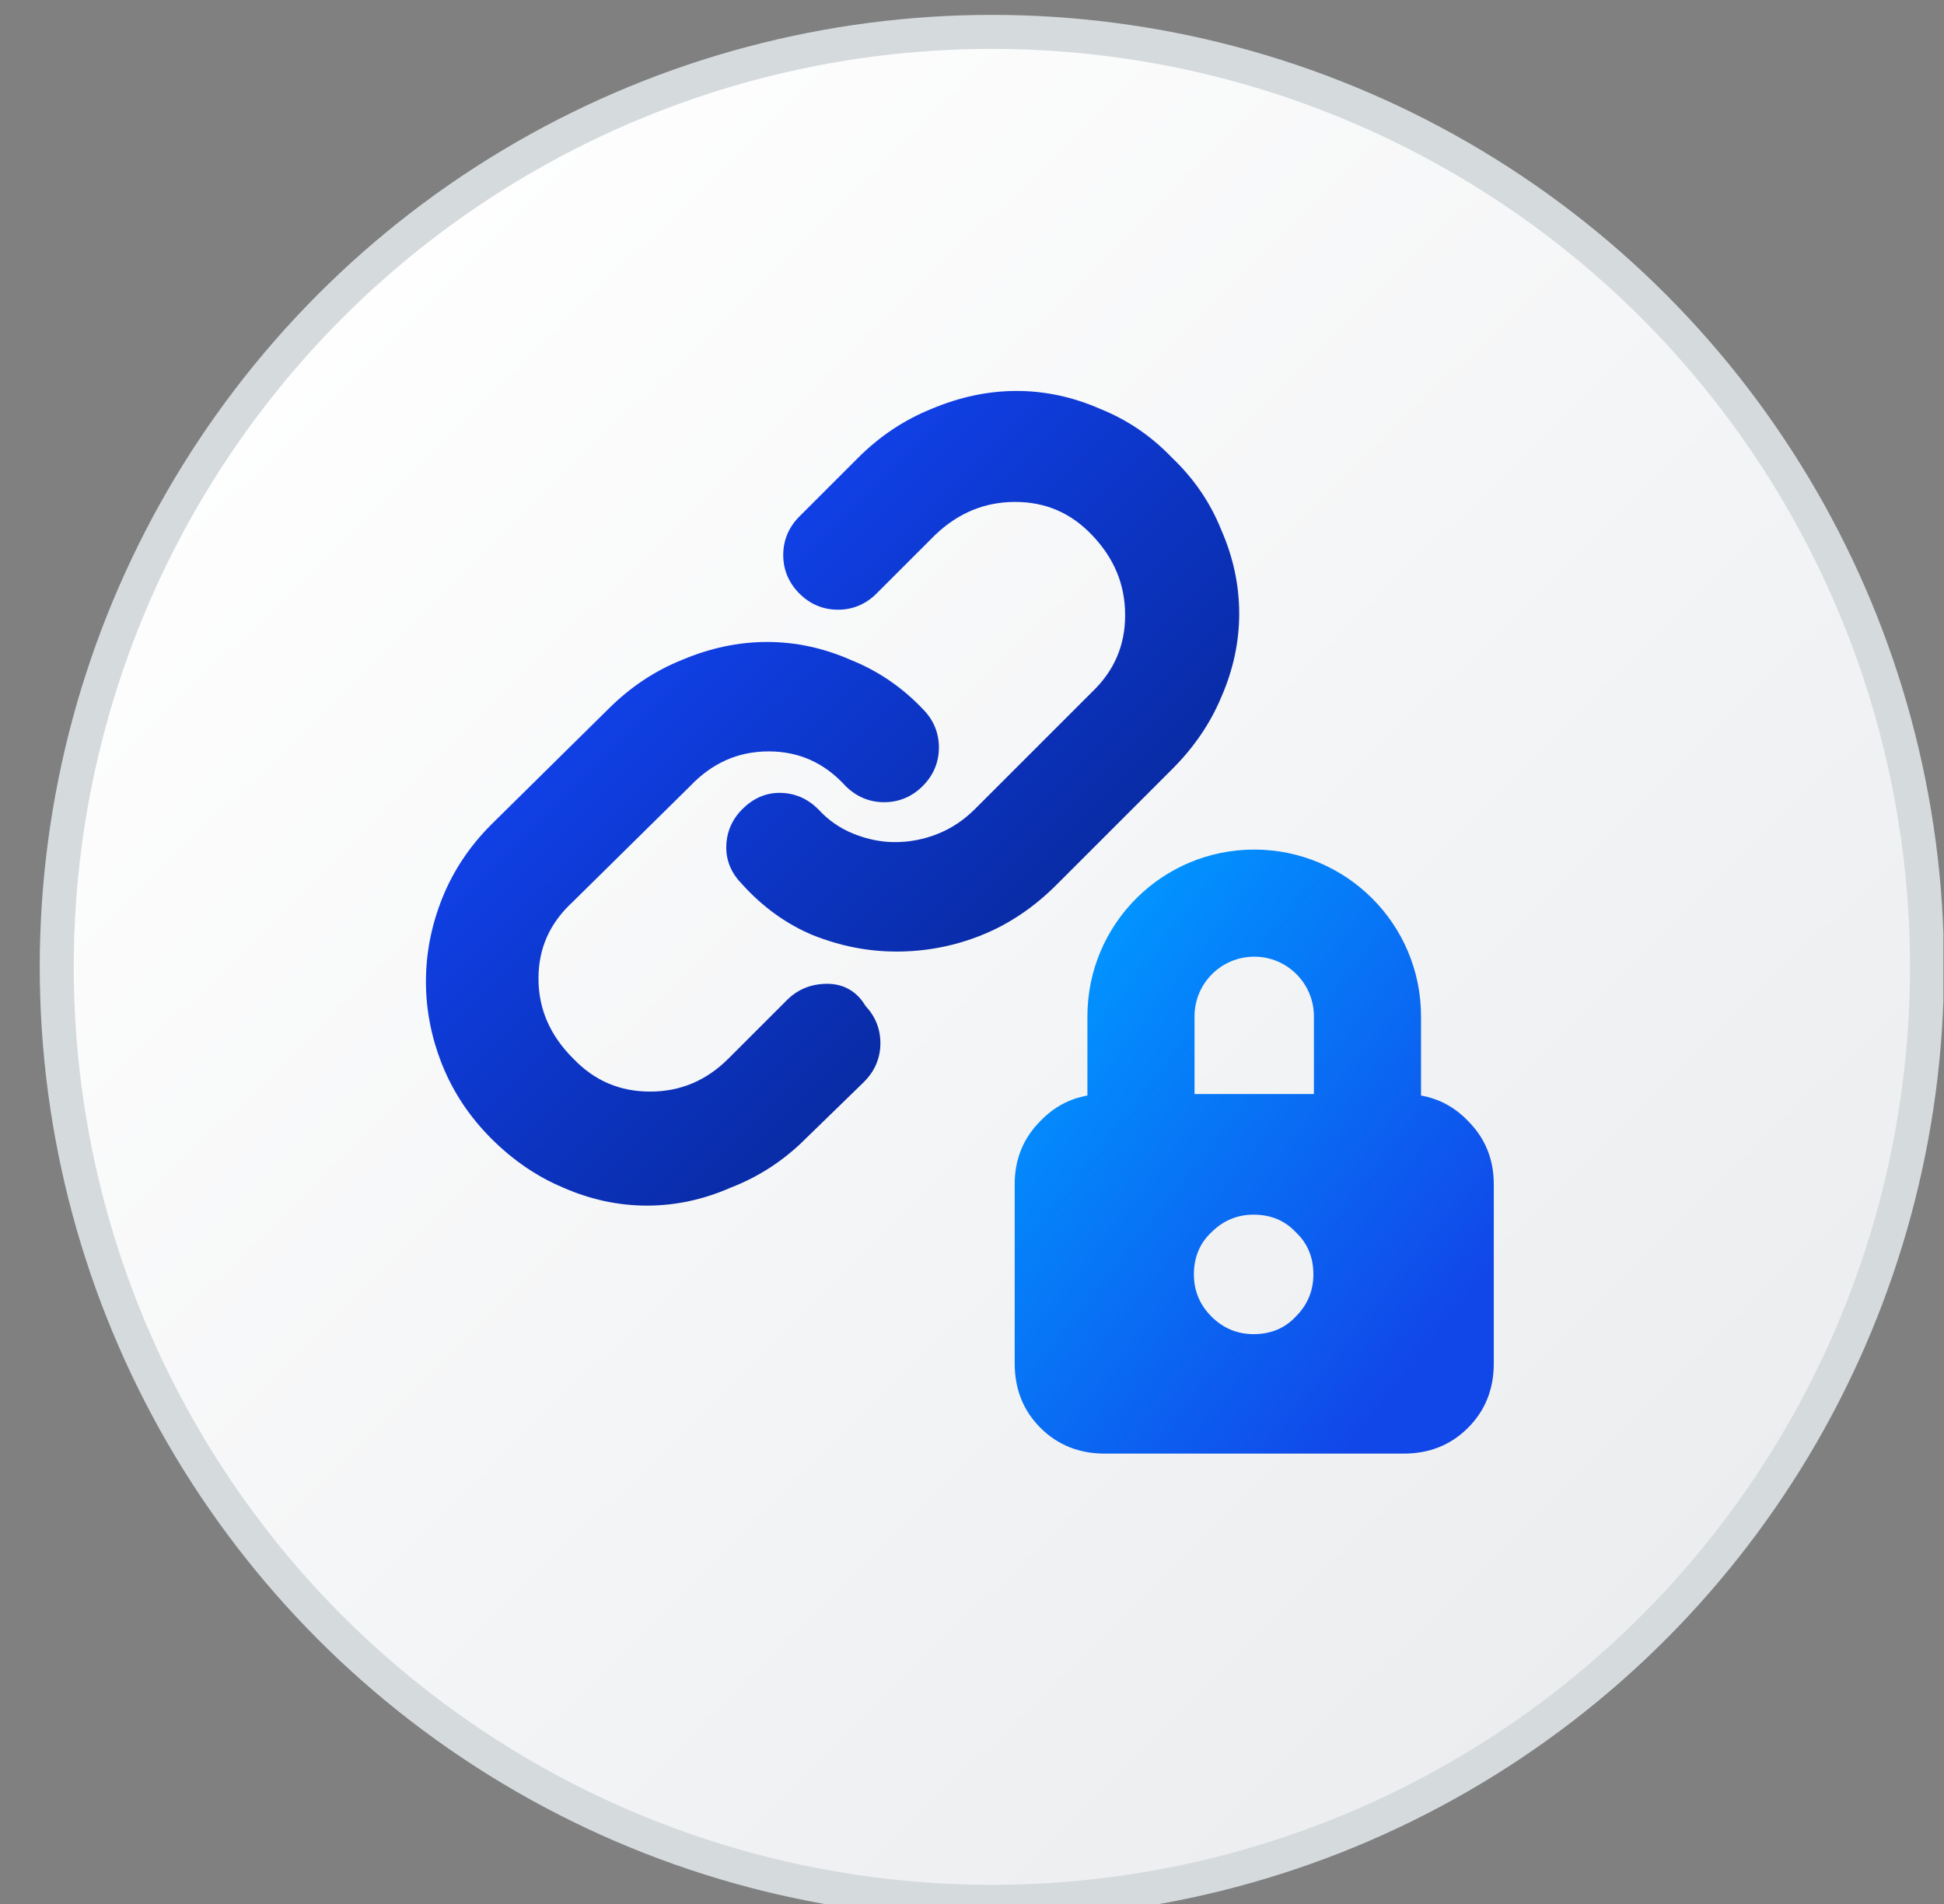 <svg width="49" height="48" viewBox="0 0 49 48" fill="none" xmlns="http://www.w3.org/2000/svg">
<rect x="0" y="0" width="49" height="48" fill="#808080" stroke="none"/>
<g clip-path="url(#clip0_3169_9332)">
<circle cx="25.001" cy="24.375" r="23.571" fill="url(#paint0_linear_3169_9332)" stroke="#D5DADD" stroke-width="0.857"/>
<g clip-path="url(#clip1_3169_9332)">
<path d="M20.49 23.576C19.822 23.297 19.228 22.868 18.708 22.294C18.451 22.035 18.306 21.723 18.306 21.368C18.306 20.992 18.446 20.663 18.714 20.396C18.974 20.136 19.288 19.988 19.647 19.988C20.022 19.988 20.351 20.129 20.618 20.396L20.629 20.406C20.88 20.68 21.175 20.884 21.517 21.021C21.869 21.162 22.215 21.23 22.558 21.23C22.93 21.23 23.289 21.161 23.638 21.021C23.983 20.883 24.295 20.676 24.575 20.396L27.53 17.441C28.087 16.907 28.36 16.269 28.36 15.506C28.36 14.742 28.086 14.073 27.521 13.484C26.988 12.927 26.349 12.654 25.586 12.654C24.823 12.654 24.154 12.928 23.566 13.491L22.093 14.964C21.826 15.231 21.497 15.371 21.122 15.371C20.746 15.371 20.417 15.231 20.15 14.964C19.883 14.697 19.742 14.367 19.742 13.992C19.742 13.617 19.883 13.287 20.15 13.02L21.625 11.545C22.172 10.998 22.791 10.585 23.48 10.308C24.189 10.009 24.905 9.856 25.625 9.856C26.344 9.856 27.047 10.008 27.733 10.309C28.42 10.585 29.026 10.998 29.547 11.545C30.094 12.066 30.507 12.671 30.783 13.359C31.083 14.044 31.235 14.748 31.235 15.467C31.235 16.187 31.083 16.891 30.782 17.577C30.505 18.241 30.091 18.845 29.547 19.389L26.635 22.301C26.064 22.872 25.431 23.3 24.738 23.577C24.052 23.852 23.338 23.989 22.597 23.989C21.88 23.989 21.179 23.851 20.494 23.577L20.49 23.576Z" fill="url(#paint1_linear_3169_9332)"/>
<path d="M14.451 26.689C14.984 27.246 15.623 27.519 16.386 27.519C17.149 27.519 17.803 27.245 18.364 26.684L19.839 25.209C20.113 24.936 20.457 24.802 20.85 24.802C21.058 24.802 21.255 24.85 21.43 24.957C21.592 25.056 21.718 25.194 21.816 25.36C22.062 25.621 22.191 25.938 22.191 26.298C22.191 26.673 22.05 27.002 21.783 27.269L21.78 27.273L20.306 28.707C19.759 29.255 19.127 29.667 18.414 29.942C17.73 30.242 17.027 30.394 16.308 30.394C15.588 30.394 14.884 30.242 14.198 29.941C13.535 29.664 12.931 29.25 12.386 28.706C11.838 28.158 11.425 27.538 11.148 26.848C10.874 26.163 10.736 25.461 10.736 24.745C10.736 24.028 10.874 23.327 11.148 22.642C11.425 21.951 11.838 21.332 12.386 20.784L12.388 20.782L15.336 17.872C15.883 17.326 16.502 16.912 17.191 16.636C17.901 16.336 18.616 16.184 19.336 16.184C20.055 16.184 20.759 16.336 21.444 16.637C22.133 16.913 22.739 17.327 23.261 17.876C23.526 18.142 23.666 18.471 23.666 18.844C23.666 19.22 23.525 19.549 23.258 19.816C22.991 20.083 22.662 20.224 22.286 20.224C21.911 20.224 21.582 20.083 21.314 19.816L21.305 19.806C20.77 19.225 20.133 18.943 19.375 18.943C18.616 18.943 17.963 19.226 17.401 19.811L17.395 19.818L14.436 22.737C13.855 23.272 13.573 23.909 13.573 24.667C13.573 25.427 13.856 26.095 14.446 26.684L14.451 26.689Z" fill="url(#paint2_linear_3169_9332)"/>
<path fill-rule="evenodd" clip-rule="evenodd" d="M30.109 25.622C30.109 24.792 30.783 24.118 31.614 24.118C32.445 24.118 33.118 24.792 33.118 25.622V27.581H30.109V25.622ZM35.818 27.619V25.622C35.818 23.3 33.936 21.418 31.614 21.418C29.292 21.418 27.409 23.3 27.409 25.622V27.619C26.951 27.7 26.557 27.914 26.225 28.26C25.792 28.693 25.576 29.225 25.576 29.855V34.372C25.576 35.022 25.792 35.563 26.225 35.996C26.658 36.429 27.2 36.646 27.849 36.646H35.378C36.028 36.646 36.569 36.429 37.002 35.996C37.435 35.563 37.652 35.022 37.652 34.372V29.855C37.652 29.225 37.435 28.693 37.002 28.26C36.671 27.914 36.276 27.7 35.818 27.619ZM31.599 30.622C32.032 30.622 32.386 30.77 32.662 31.065C32.957 31.341 33.105 31.695 33.105 32.128C33.105 32.541 32.957 32.896 32.662 33.191C32.386 33.486 32.032 33.634 31.599 33.634C31.186 33.634 30.831 33.486 30.536 33.191C30.241 32.896 30.093 32.541 30.093 32.128C30.093 31.695 30.241 31.341 30.536 31.065C30.831 30.77 31.186 30.622 31.599 30.622Z" fill="url(#paint3_linear_3169_9332)"/>
</g>
</g>
<defs>
<linearGradient id="paint0_linear_3169_9332" x1="5.354" y1="7.188" x2="42.066" y2="44.619" gradientUnits="userSpaceOnUse">
<stop stop-color="white"/>
<stop offset="1" stop-color="#EAECEE"/>
</linearGradient>
<linearGradient id="paint1_linear_3169_9332" x1="13.767" y1="12.878" x2="28.14" y2="27.286" gradientUnits="userSpaceOnUse">
<stop stop-color="#1348FF"/>
<stop offset="1" stop-color="#06238D"/>
</linearGradient>
<linearGradient id="paint2_linear_3169_9332" x1="13.767" y1="12.878" x2="28.14" y2="27.286" gradientUnits="userSpaceOnUse">
<stop stop-color="#1348FF"/>
<stop offset="1" stop-color="#06238D"/>
</linearGradient>
<linearGradient id="paint3_linear_3169_9332" x1="27.386" y1="23.695" x2="37.769" y2="31.932" gradientUnits="userSpaceOnUse">
<stop stop-color="#0195FF"/>
<stop offset="0.991" stop-color="#1147E9"/>
</linearGradient>
<clipPath id="clip0_3169_9332">
<rect width="48" height="48" fill="white" transform="translate(0.985 0.001)"/>
</clipPath>
<clipPath id="clip1_3169_9332">
<rect width="27" height="27" fill="white" transform="translate(10.736 9.751)"/>
</clipPath>
</defs>
</svg>
